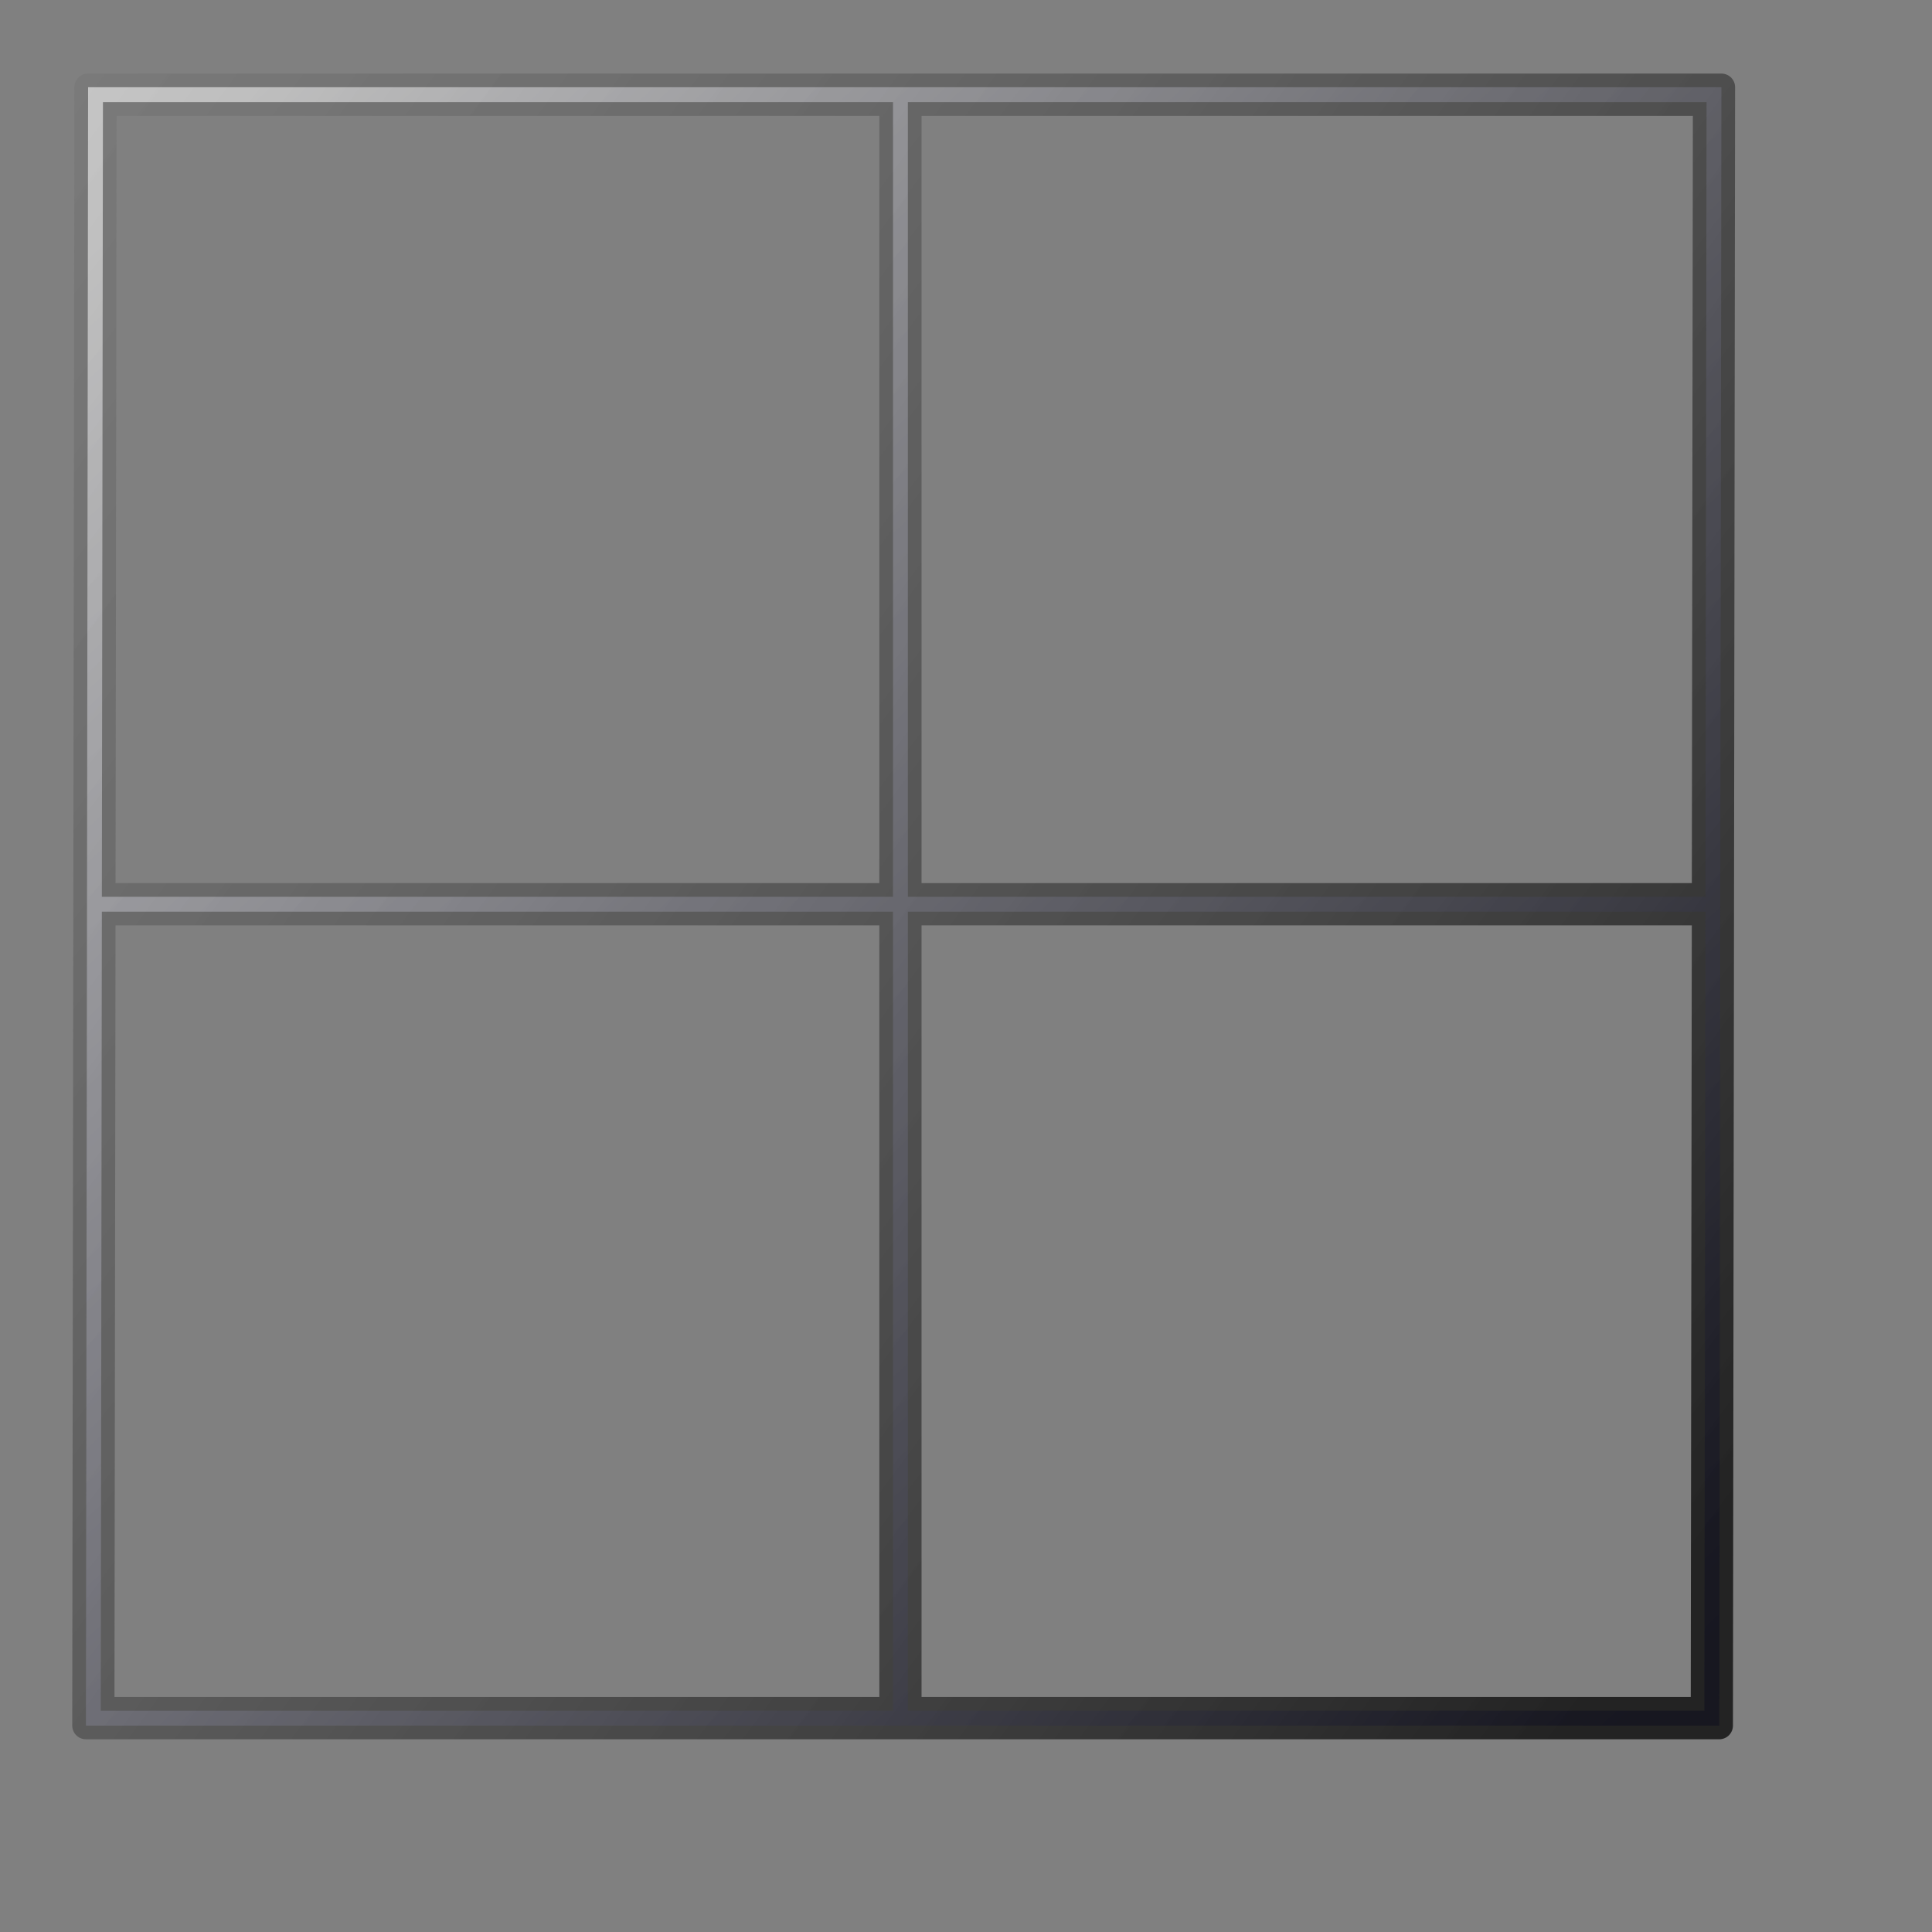 <?xml version="1.0" encoding="UTF-8" standalone="no"?>
<!DOCTYPE svg PUBLIC "-//W3C//DTD SVG 20010904//EN"
"http://www.w3.org/TR/2001/REC-SVG-20010904/DTD/svg10.dtd">
<!-- Created with Inkscape (http://www.inkscape.org/) -->
<svg
   width="64pt"
   height="64pt"
   xmlns="http://www.w3.org/2000/svg"
   xmlns:cc="http://web.resource.org/cc/"
   xmlns:inkscape="http://www.inkscape.org/namespaces/inkscape"
   xmlns:sodipodi="http://sodipodi.sourceforge.net/DTD/sodipodi-0.dtd"
   xmlns:rdf="http://www.w3.org/1999/02/22-rdf-syntax-ns#"
   xmlns:dc="http://purl.org/dc/elements/1.1/"
   xmlns:xlink="http://www.w3.org/1999/xlink"
   id="svg4633"
   sodipodi:version="0.32"
   inkscape:version="0.40"
   sodipodi:docbase="/home/nuno/kdeplayground-artwork/oooicons/crystalsvg"
   sodipodi:docname="sheetframenone.svg"
   inkscape:export-filename="/home/nuno/kdeplayground-artwork/oooicons/crystalsvg/sheetframenone.png"
   inkscape:export-xdpi="36.000000"
   inkscape:export-ydpi="36.000000">
  <rect width="100%" height="100%" fill="#808080" stroke="none"/>
  <defs
     id="defs3">
    <linearGradient
       id="sadow75to0w">
      <stop
         style="stop-color:#000000;stop-opacity:0.729;"
         offset="0"
         id="stop3429" />
      <stop
         style="stop-color:#ffffff;stop-opacity:0;"
         offset="1"
         id="stop3430" />
    </linearGradient>
    <linearGradient
       inkscape:collect="always"
       xlink:href="#sadow75to0w"
       id="linearGradient4612"
       gradientTransform="matrix(0.212,0,0,0.213,4.051230e-2,-1.469345e-2)"
       x1="331.173"
       y1="353.161"
       x2="-493.085"
       y2="-260.677"
       gradientUnits="userSpaceOnUse" />
    <linearGradient
       id="bludraktowhite"
       gradientUnits="userSpaceOnUse"
       x1="33.332"
       y1="10.305"
       x2="33.332"
       y2="91.408">
      <stop
         offset="0"
         style="stop-color:rgb(255,255,255)"
         id="stop7271" />
      <stop
         offset="1"
         style="stop-color:rgb(84,84,119)"
         id="stop7273" />
    </linearGradient>
    <linearGradient
       inkscape:collect="always"
       xlink:href="#bludraktowhite"
       id="linearGradient4608"
       gradientTransform="matrix(0.212,0,0,0.213,4.051230e-2,-1.469345e-2)"
       x1="39.627"
       y1="31.863"
       x2="344.388"
       y2="356.445"
       gradientUnits="userSpaceOnUse" />
  </defs>
  <sodipodi:namedview
     id="base"
     pagecolor="#ffffff"
     bordercolor="#666666"
     borderopacity="1.0"
     inkscape:pageopacity="0.0"
     inkscape:pageshadow="2"
     inkscape:zoom="5.9186661"
     inkscape:cx="32.354949"
     inkscape:cy="31.971222"
     inkscape:current-layer="layer1"
     showgrid="false"
     inkscape:grid-bbox="false"
     gridspacingy="1pt"
     gridspacingx="1pt"
     gridoriginy="0pt"
     gridoriginx="0pt"
     inkscape:window-width="1280"
     inkscape:window-height="904"
     inkscape:window-x="0"
     inkscape:window-y="25" />
  <g
     id="layer1"
     inkscape:label="Layer 1"
     inkscape:groupmode="layer">
    <path
       style="fill:url(#linearGradient4608);fill-opacity:1;fill-rule:evenodd;stroke:url(#linearGradient4612);stroke-width:1.208;stroke-linecap:butt;stroke-linejoin:round;stroke-miterlimit:4;stroke-opacity:1"
       d="M 3.891,3.853 L 3.795,76.217 L 75.937,76.217 L 76.032,3.853 L 3.891,3.853 z M 4.547,4.511 L 39.443,4.511 L 39.443,39.61 L 4.499,39.61 L 4.547,4.511 z M 40.099,4.511 L 75.376,4.511 L 75.329,39.61 L 40.099,39.61 L 40.099,4.511 z M 4.499,40.268 L 39.443,40.268 L 39.443,75.559 L 4.451,75.559 L 4.499,40.268 z M 40.099,40.268 L 75.329,40.268 L 75.281,75.559 L 40.099,75.559 L 40.099,40.268 z "
       id="path2111"
       sodipodi:nodetypes="ccccccccccccccccccccccccc" />
  </g>
</svg>
